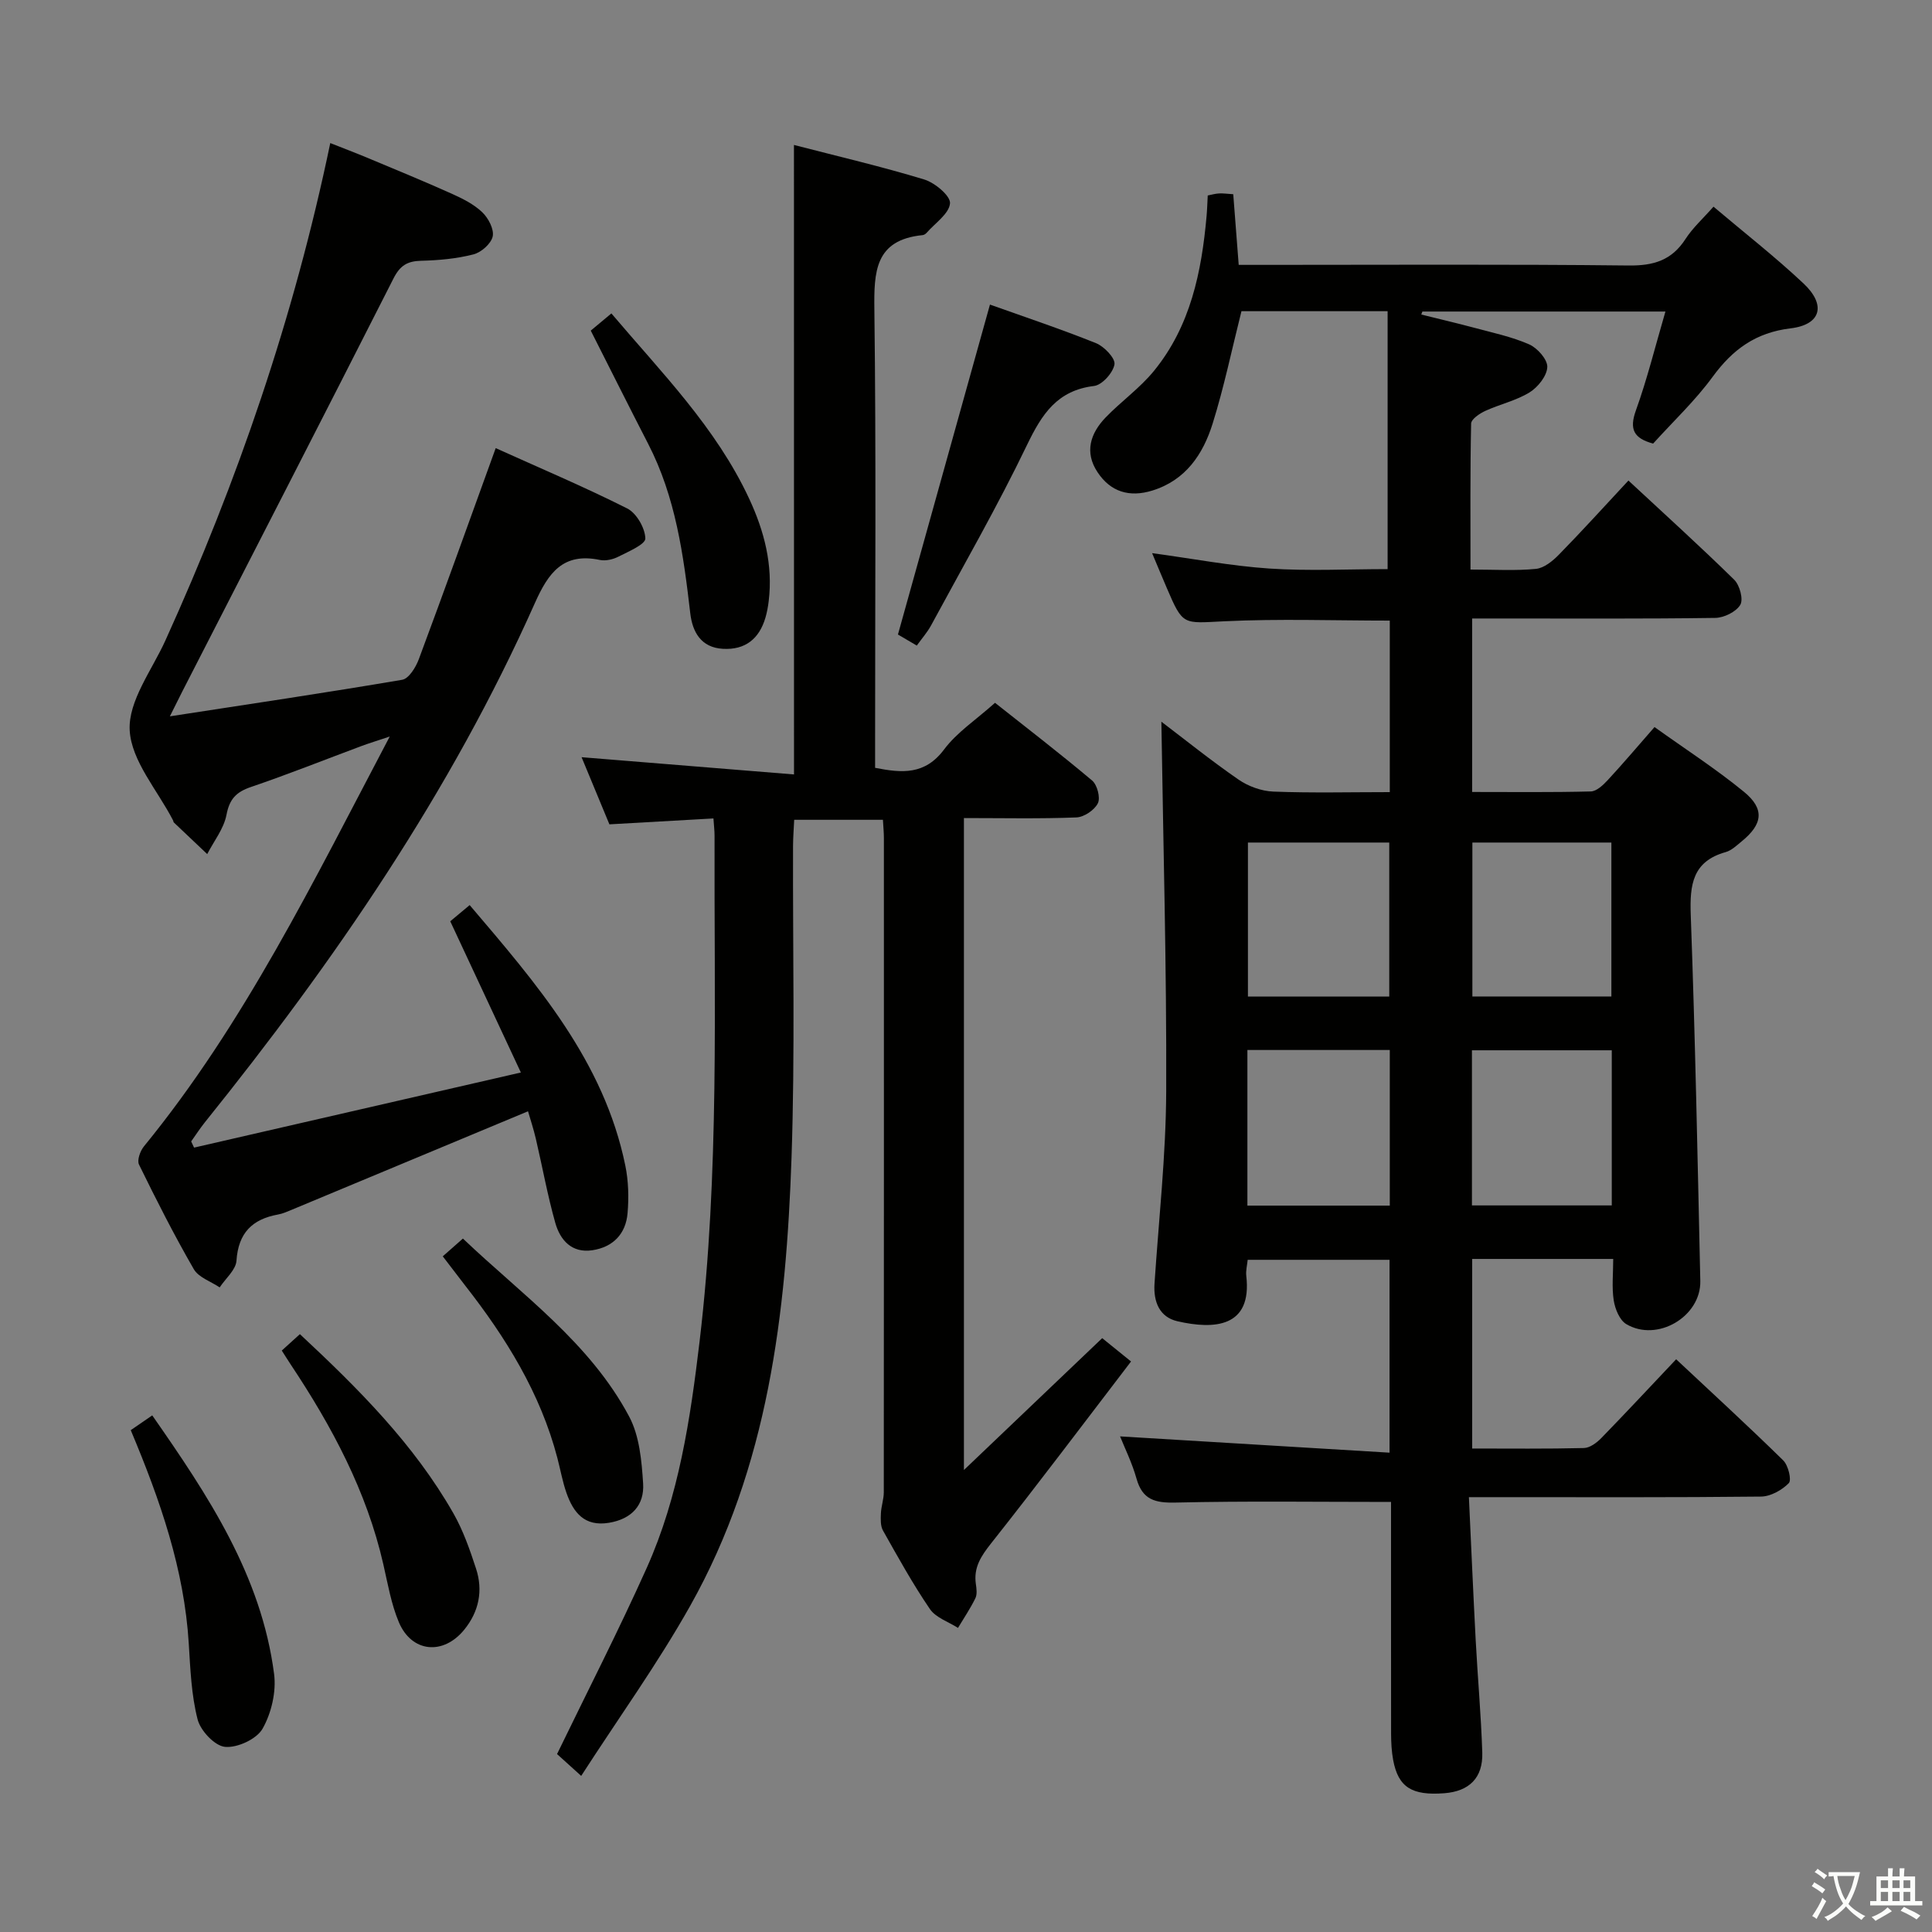 <svg enable-background="new 0 0 400 400" viewBox="0 0 400 400" xmlns="http://www.w3.org/2000/svg"><rect x="0" y="0" width="400" height="400" fill="#808080" stroke="none"/><path d="m377.9 391.2c-.2.3-.4.5-.6.8-.7-.6-1.4-1-2.2-1.5.2-.3.4-.5.5-.8.6.4 1.4.8 2.3 1.5zm-1.8 6.1c-.2-.2-.5-.4-.9-.6.4-.6.8-1.2 1.2-1.9s.7-1.3.9-1.9c.3.3.5.5.8.7-.7 1.3-1.4 2.6-2 3.7zm2.2-9c-.3.3-.5.5-.6.8-.6-.6-1.3-1.1-2-1.5.3-.3.5-.5.6-.7.6.5 1.3.9 2 1.4zm.3.2v-.9h2 4.5c-.3 1.3-.6 2.5-1 3.6s-.9 2.1-1.4 3c.4.5 1 1 1.6 1.4s1.2.8 1.9 1.1c-.3.2-.5.4-.8.8-.4-.3-1-.7-1.6-1.2s-1.2-1.1-1.6-1.6c-.5.6-1.1 1.1-1.7 1.6s-1.4.9-2.1 1.4c-.1-.3-.3-.5-.7-.8.6-.2 1.2-.5 1.9-1s1.4-1.1 2-1.8c-.5-.8-.9-1.6-1.2-2.5s-.6-2-.8-3.2c-.4.1-.7.1-1 .1zm2.5 2.7c.3 1 .7 1.7 1 2.2.3-.5.6-1.1 1-2s.6-1.9.9-3h-3.2-.4c.1.9.3 1.8.7 2.8z" fill="#fbfcfa"/><path d="m396.5 388.5v1.5 3.6h1.5v.9c-.4 0-1 0-1.7 0h-7.9c-.5 0-.9 0-1.2 0v-.9h1.3v-3.5c0-.7 0-1.2 0-1.6h2.4c0-.8 0-1.4 0-1.7h1c0 .3-.1.8-.1 1.7h1.5c0-.8 0-1.4 0-1.7h1c0 .3-.1.9-.1 1.7zm-8.2 9.2c-.2-.3-.5-.5-.8-.8.8-.3 1.4-.6 1.9-.9s1-.7 1.4-1.1c.3.3.6.5.9.8-1.6 1-2.8 1.6-3.4 2zm2.6-6.8v-1.6h-1.5v1.6zm0 2.7v-1.9h-1.5v1.9zm2.4-2.7v-1.6h-1.5v1.6zm0 2.7v-1.9h-1.5v1.9zm.2 2 .7-.8c.4.2.9.5 1.6.8s1.3.7 1.8 1c-.3.3-.5.5-.8.8-.4-.3-1.5-1-3.3-1.8zm2-4.7v-1.6h-1.4v1.6zm0 2.7v-1.9h-1.4v1.9z" fill="#fbfcfa"/><g fill="#010100"><path d="m288 310.96c-15.36 0-29.99-.21-44.6.13-4.24.1-6.87-.56-8.1-4.96-.92-3.28-2.46-6.38-3.4-8.74 18.46 1.12 36.94 2.23 55.79 3.37 0-14 0-26.75 0-39.93-9.65 0-19.36 0-29.37 0-.11 1.11-.41 2.24-.29 3.33 1.24 10.69-6.65 11.14-14.26 9.39-3.71-.86-4.99-4.02-4.74-7.8.88-13.26 2.36-26.51 2.42-39.77.1-25.57-.62-51.15-1-76.56 4.84 3.67 10.26 8.04 15.98 11.99 2.03 1.4 4.75 2.38 7.19 2.48 7.94.31 15.91.11 24.12.11 0-12.04 0-23.64 0-35.51-11.46 0-22.9-.41-34.29.14-8.53.41-8.51.97-11.86-6.85-.98-2.27-1.92-4.56-3.06-7.26 8.4 1.14 16.29 2.65 24.26 3.19 8.11.54 16.29.12 24.5.12 0-17.82 0-35.5 0-53.4-10.65 0-20.59 0-30.26 0-2 7.96-3.61 15.74-5.97 23.28-1.98 6.34-5.57 11.72-12.5 13.86-4.71 1.45-8.62.29-11.33-3.81-2.75-4.14-1.48-8.04 1.67-11.32 3.22-3.34 7.12-6.09 10.03-9.67 7.55-9.26 9.85-20.48 10.88-32.04.12-1.32.15-2.64.24-4.26.8-.15 1.55-.38 2.32-.42.81-.05 1.63.08 2.96.16.36 4.69.72 9.26 1.13 14.63h5.75c24.99 0 49.99-.15 74.98.13 5.17.06 8.92-1.07 11.77-5.48 1.51-2.34 3.66-4.27 5.8-6.7 6.28 5.31 12.72 10.34 18.64 15.9 4.73 4.45 3.64 8.53-2.67 9.29-7.24.87-12 4.37-16.15 10.04-3.61 4.94-8.15 9.21-12.32 13.82-4-1.09-4.98-2.94-3.56-6.88 2.34-6.5 4-13.25 6.11-20.46-17.48 0-33.9 0-50.32 0-.08.21-.15.42-.23.62 3.64.91 7.3 1.76 10.93 2.73 3.84 1.04 7.8 1.86 11.41 3.45 1.71.75 3.81 3.13 3.75 4.69-.07 1.84-1.94 4.18-3.67 5.25-2.78 1.71-6.15 2.45-9.16 3.83-1.18.54-2.92 1.71-2.94 2.63-.21 9.95-.13 19.9-.13 30.22 4.95 0 9.28.28 13.55-.14 1.69-.17 3.48-1.64 4.77-2.96 4.76-4.86 9.33-9.91 14.38-15.33 7.47 6.95 14.83 13.6 21.9 20.54 1.14 1.12 1.93 4.06 1.26 5.19-.87 1.46-3.37 2.68-5.18 2.71-14.83.21-29.66.12-44.49.12-1.82 0-3.64 0-5.85 0v35.92c8.32 0 16.45.1 24.57-.11 1.2-.03 2.55-1.32 3.5-2.34 3.16-3.41 6.16-6.96 9.69-10.99 6.26 4.49 12.66 8.61 18.51 13.4 4.35 3.56 3.9 6.72-.48 10.28-1.03.84-2.09 1.87-3.3 2.21-6.86 1.92-7.45 6.75-7.23 12.95.92 25.27 1.42 50.56 1.98 75.84.16 7.39-8.93 12.74-15.33 8.93-1.38-.82-2.31-3.12-2.59-4.88-.43-2.73-.11-5.57-.11-8.61-9.94 0-19.37 0-29.2 0v39.25c7.87 0 15.5.09 23.13-.1 1.24-.03 2.67-1.1 3.62-2.08 5.09-5.23 10.07-10.58 15.48-16.3 7.51 7.04 14.96 13.87 22.17 20.94 1.04 1.02 1.78 4.07 1.15 4.71-1.42 1.45-3.77 2.76-5.75 2.78-17.99.2-35.99.12-53.99.12-1.82 0-3.64 0-6.49 0 .47 10.05.89 19.78 1.4 29.5.41 7.8 1.12 15.58 1.37 23.39.16 5.23-2.7 8.01-7.86 8.41-6.73.52-9.54-1.25-10.59-6.87-.33-1.78-.42-3.62-.43-5.43-.02-16.11-.01-32.24-.01-48.01zm-29.63-136.52v31.88h29.26c0-10.78 0-21.29 0-31.88-9.95 0-19.52 0-29.26 0zm29.37 42.95c-9.97 0-19.67 0-29.48 0v32.22h29.48c0-10.9 0-21.47 0-32.22zm17.1-42.95v31.87h28.78c0-10.79 0-21.29 0-31.87-9.77 0-19.16 0-28.78 0zm-.09 75.13h28.95c0-10.94 0-21.51 0-32.12-9.82 0-19.34 0-28.95 0z"/><path d="m164.38 30.01c9.1 2.36 18.13 4.46 26.97 7.15 2.21.67 5.47 3.4 5.34 4.94-.18 2.15-3.08 4.08-4.83 6.09-.21.24-.55.46-.85.49-9.89.99-10.08 7.58-9.98 15.51.37 29.66.15 59.32.15 88.98v5.8c5.56 1.09 10.3 1.52 14.29-3.81 2.64-3.53 6.56-6.1 10.54-9.65 6.22 4.93 13.29 10.36 20.1 16.09 1.06.89 1.76 3.57 1.19 4.71-.7 1.41-2.86 2.87-4.45 2.93-7.62.3-15.27.13-23.28.13v134.98c9.83-9.37 19.09-18.2 28.63-27.3 1.7 1.38 3.33 2.69 5.97 4.83-9.74 12.72-19.19 25.3-28.96 37.64-2.09 2.64-3.66 5-3.17 8.42.14.98.3 2.15-.1 2.96-1.04 2.13-2.38 4.1-3.6 6.14-1.98-1.27-4.59-2.11-5.81-3.9-3.56-5.21-6.62-10.76-9.72-16.26-.54-.96-.48-2.36-.43-3.54.06-1.46.59-2.9.6-4.35.03-45.16.03-90.32.02-135.47 0-1.15-.12-2.31-.2-3.79-6.03 0-11.94 0-18.37 0-.09 1.89-.23 3.64-.24 5.4-.07 21.49.42 43.01-.31 64.48-1.1 32.23-4.81 64.11-21 92.89-6.73 11.97-14.81 23.18-22.55 35.18-2.51-2.27-3.96-3.58-5-4.52 6.35-13.1 12.79-25.66 18.56-38.52 6.67-14.87 9.04-30.88 10.95-46.9 4.14-34.82 2.99-69.81 3.1-104.75 0-.97-.12-1.94-.23-3.54-7.1.4-13.99.79-21.54 1.22-1.83-4.42-3.83-9.25-5.76-13.9 14.74 1.2 29.3 2.38 43.98 3.57-.01-44.19-.01-86.92-.01-130.33z"/><path d="m35.17 148.31c16.69-2.57 32.42-4.9 48.1-7.57 1.37-.23 2.81-2.57 3.43-4.23 5.33-14.3 10.48-28.67 15.93-43.73 9.03 4.08 18.28 7.99 27.23 12.49 1.92.97 3.7 4.06 3.75 6.21.03 1.23-3.48 2.7-5.55 3.76-1.13.58-2.67.94-3.87.69-7.6-1.59-10.66 2.67-13.44 8.91-17.46 39.2-41.56 74.22-68.34 107.53-1.01 1.26-1.89 2.63-2.83 3.95.2.43.4.85.6 1.28 22.23-5.11 44.45-10.21 67.66-15.55-5.15-11.02-9.77-20.91-14.62-31.31.96-.8 2.3-1.91 4.02-3.35 13.92 16.36 27.78 32.3 32.22 53.9.66 3.2.75 6.63.47 9.89-.36 4.27-2.99 7.02-7.29 7.67-4.27.64-6.66-2.1-7.67-5.66-1.62-5.73-2.67-11.61-4.03-17.42-.48-2.07-1.16-4.09-1.62-5.69-16.56 6.91-32.75 13.66-48.94 20.4-.92.38-1.85.8-2.81.97-5.36.97-8.23 3.83-8.61 9.56-.13 1.91-2.26 3.69-3.48 5.53-1.83-1.23-4.37-2.06-5.36-3.78-4.07-7.05-7.76-14.33-11.34-21.65-.44-.89.24-2.8 1-3.74 20.81-25.46 35.07-54.82 50.91-84.88-2.71.91-4.3 1.39-5.86 1.97-7.62 2.84-15.18 5.86-22.88 8.48-3.05 1.04-4.44 2.49-5.06 5.77-.55 2.86-2.6 5.43-3.99 8.12-2.3-2.18-4.6-4.35-6.9-6.54-.11-.1-.1-.32-.18-.46-3.2-6.21-8.64-12.3-8.97-18.65-.31-6.05 4.6-12.42 7.39-18.57 14.92-32.89 26.62-66.88 34.14-102.99 2.65 1.05 5.19 2.01 7.68 3.05 5.83 2.44 11.67 4.83 17.43 7.42 2.25 1.01 4.59 2.17 6.34 3.84 1.27 1.2 2.49 3.52 2.18 5.01-.32 1.51-2.38 3.32-4 3.73-3.5.9-7.21 1.23-10.84 1.32-2.83.07-4.34.99-5.68 3.62-14.5 28.6-29.17 57.11-43.79 85.64-.66 1.32-1.32 2.65-2.53 5.06z"/><path d="m189.81 133.66c-1.66-.98-3.07-1.8-3.9-2.29 6.38-22.87 12.68-45.46 19.05-68.31 7.05 2.52 14.59 5.03 21.96 7.99 1.69.68 4.02 3.12 3.82 4.38-.28 1.74-2.56 4.28-4.22 4.48-7.64.92-10.8 5.82-13.87 12.18-6.12 12.72-13.17 24.98-19.89 37.41-.78 1.43-1.89 2.68-2.95 4.16z"/><path d="m122.31 68.45c1.45-1.21 2.72-2.27 4.27-3.56 10.37 12.24 21.65 23.6 28.51 38.32 3.15 6.76 4.97 13.75 4.06 21.26-.14 1.15-.35 2.3-.67 3.4-1.28 4.38-4.18 6.73-8.82 6.46-4.54-.26-6.3-3.51-6.75-7.37-1.4-12.07-3.03-24.05-8.71-35.06-3.95-7.66-7.8-15.38-11.89-23.45z"/><path d="m58.34 279.62c1.38-1.25 2.45-2.22 3.75-3.4 12.12 11.29 23.61 22.78 31.77 37.08 2.03 3.56 3.42 7.55 4.7 11.47 1.49 4.55.6 8.9-2.45 12.65-4.35 5.34-10.89 4.72-13.54-1.58-1.58-3.76-2.28-7.92-3.2-11.94-3.45-15.15-10.64-28.55-19.15-41.35-.54-.81-1.06-1.65-1.88-2.93z"/><path d="m27.07 296.1c1.41-.97 2.75-1.89 4.45-3.06 11.56 16.58 22.59 33.14 25.23 53.56.47 3.67-.56 8.09-2.39 11.31-1.23 2.16-5.22 4-7.77 3.76-2.13-.2-5.08-3.34-5.68-5.69-1.3-5.07-1.5-10.45-1.83-15.72-.94-15.33-5.87-29.55-12.01-44.16z"/><path d="m91.67 260.11c1.46-1.29 2.57-2.26 4.17-3.68 12.22 11.64 26.28 21.54 34.42 36.85 2.14 4.02 2.59 9.16 2.89 13.85.29 4.47-2.35 7.37-7.08 8.15-5.07.83-7.36-2.12-8.79-6.19-.82-2.34-1.25-4.81-1.88-7.22-3.52-13.45-10.67-24.95-19.13-35.76-1.42-1.83-2.82-3.68-4.6-6z"/></g></svg>